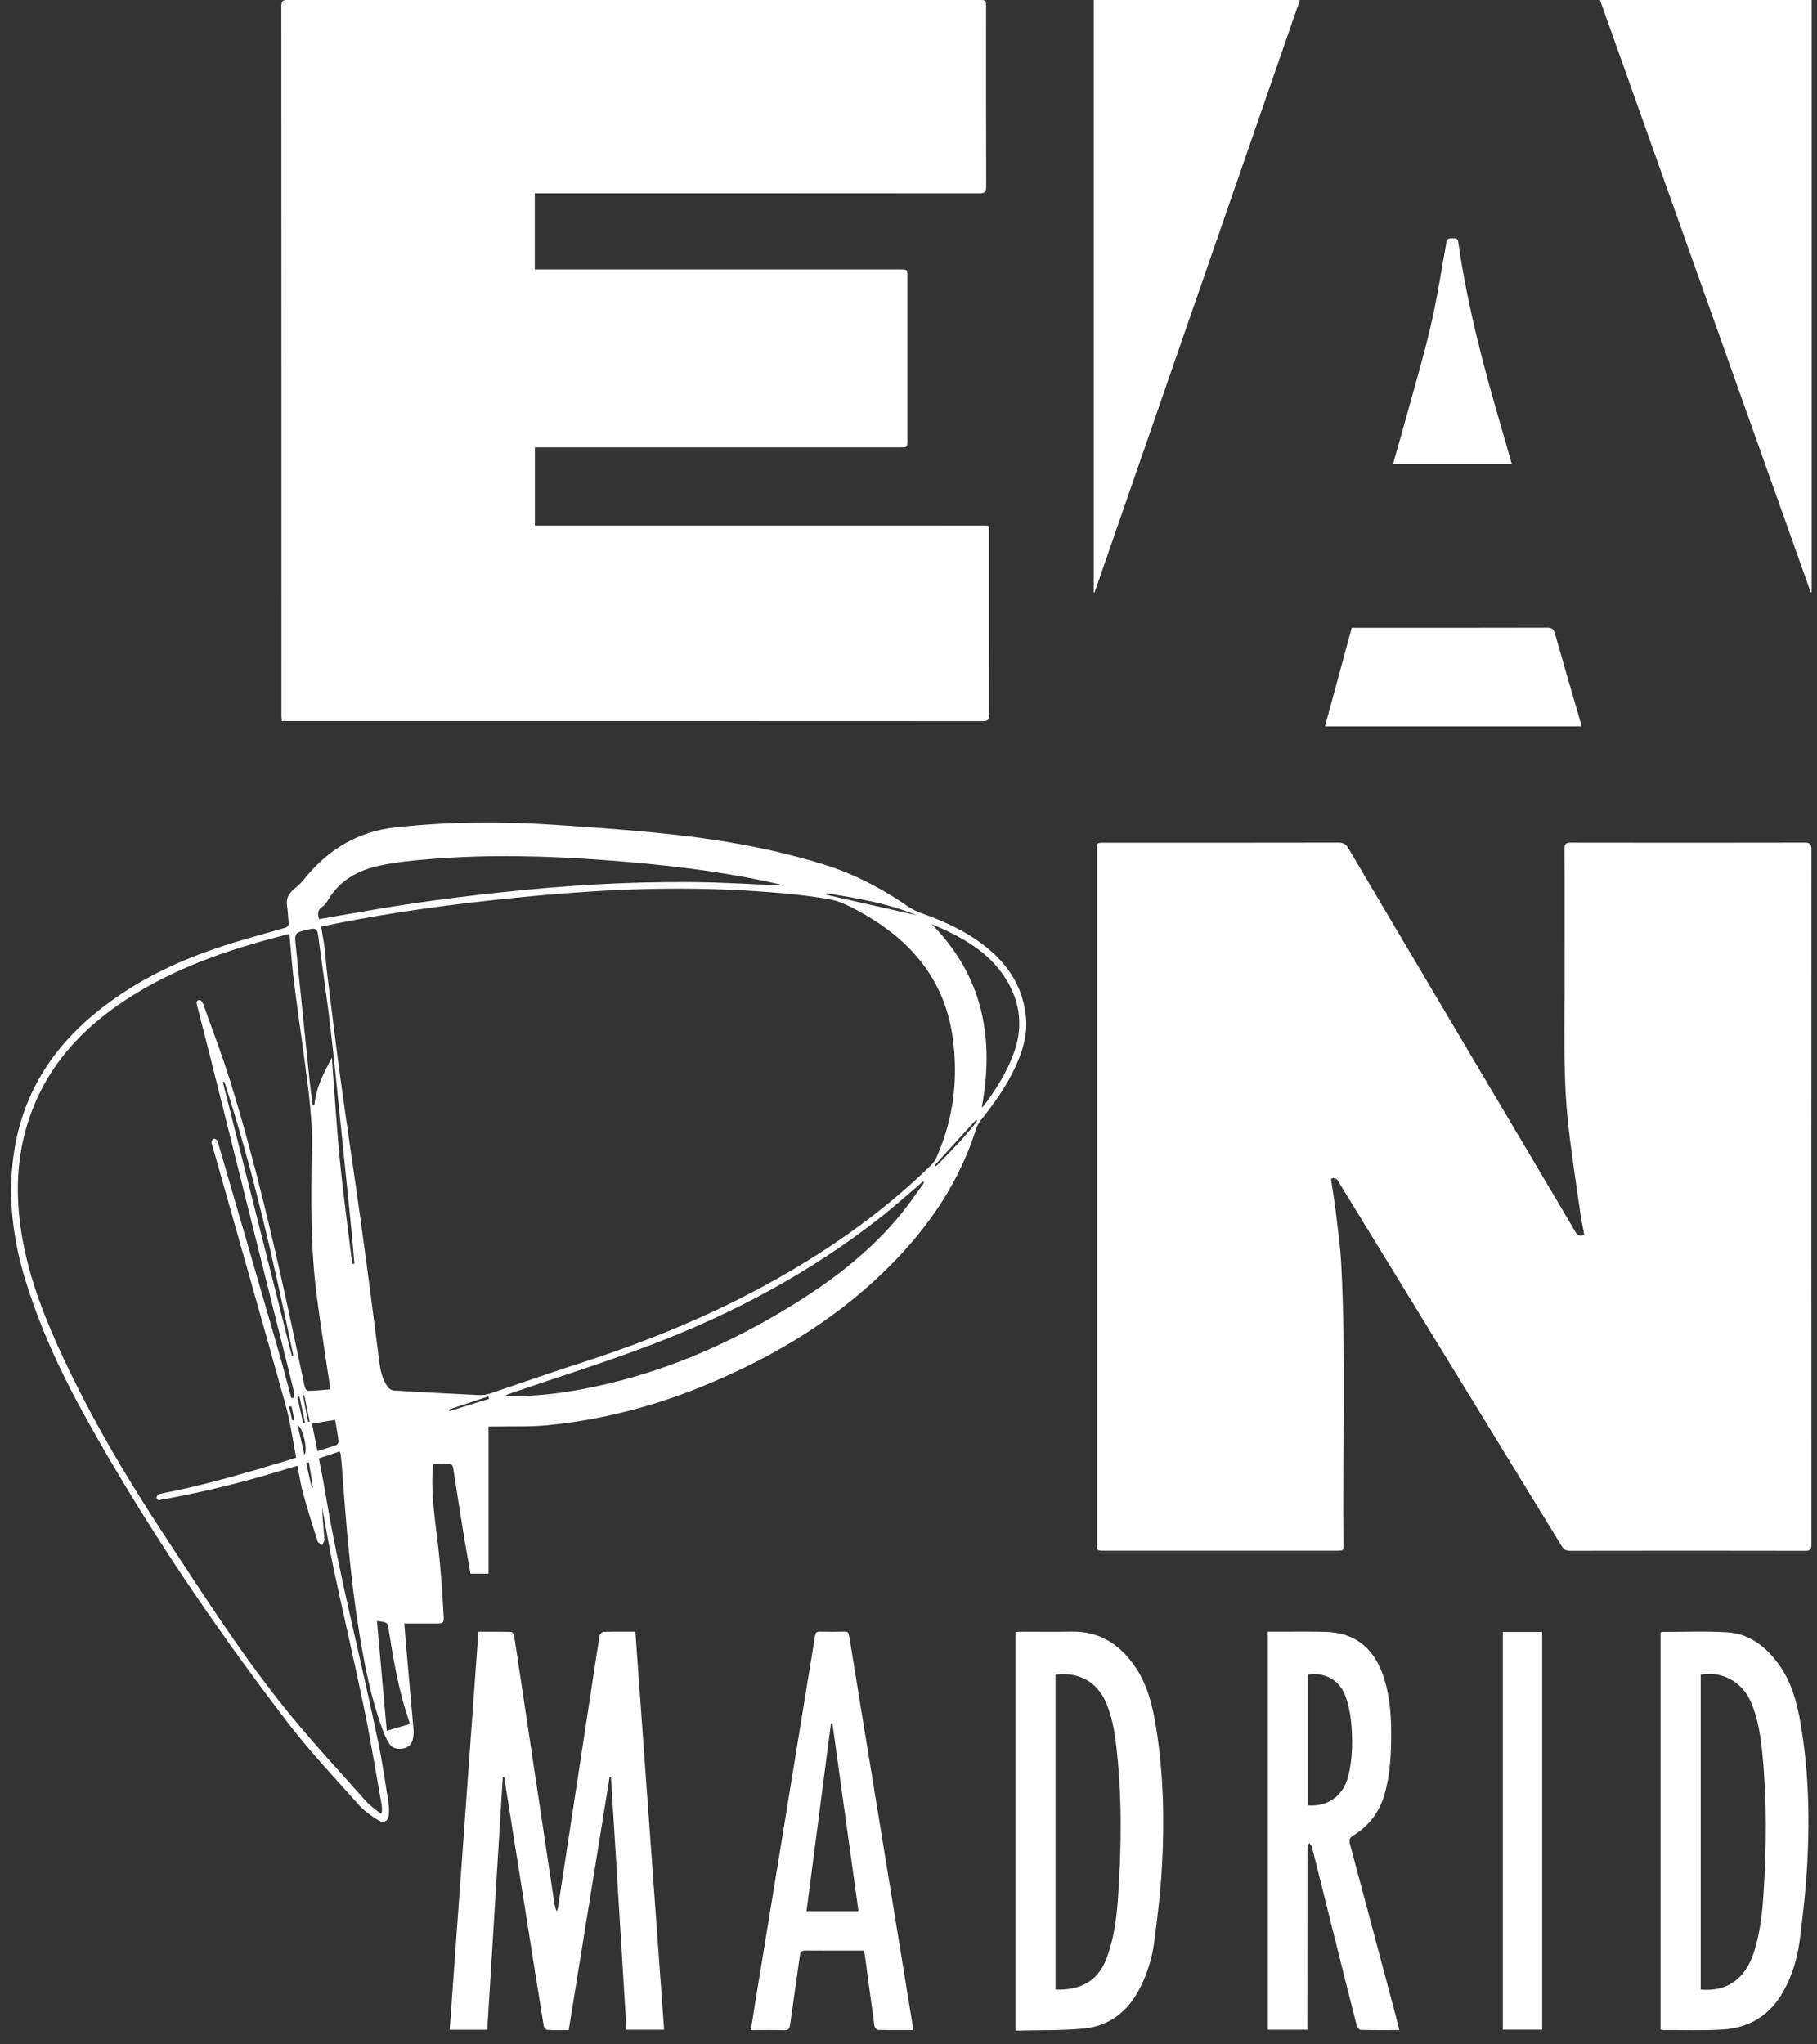 <svg width="400" height="450" xmlns="http://www.w3.org/2000/svg" xmlns:xlink="http://www.w3.org/1999/xlink">
 <rect width="100%" height="100%" fill="#333333" stroke="none"/>
 <g>
  <title>background</title>
  <rect fill="none" id="canvas_background" height="452" width="402" y="-1" x="-1"/>
 </g>
 <g>
  <title>Layer 1</title>
  <g id="svg_1">
   <defs>
    <rect height="841.89" width="595.276" y="-173.528" x="-95" id="SVGID_1_"/>
   </defs>
   <clipPath id="SVGID_2_">
    <use id="svg_2" xlink:href="#SVGID_1_"/>
   </clipPath>
   <path id="svg_3" d="m117.73,42.54l0,16.759l1.667,0c26.239,0 52.478,0 78.716,0.001c1.653,0 1.654,0 1.654,1.705c0.001,11.959 0.001,23.919 0.001,35.878c0,1.576 -0.003,1.577 -1.55,1.577c-26.078,0 -52.156,0 -78.235,-0.001l-2.224,0l0,17.224l1.449,0c32.278,0 64.556,-0.001 96.834,0.003c1.868,0 1.715,-0.239 1.715,1.75c0.002,13.28 -0.014,26.559 0.024,39.838c0.004,1.139 -0.283,1.468 -1.45,1.467c-50.957,-0.029 -101.914,-0.025 -152.871,-0.025l-1.426,0c-0.029,-0.513 -0.075,-0.938 -0.075,-1.362c-0.002,-51.997 0.002,-103.993 -0.027,-155.99c-0.001,-1.154 0.369,-1.382 1.433,-1.381c50.717,0.021 101.434,0.017 152.151,0.017c1.556,0 1.56,0.003 1.561,1.58c0.001,13.159 -0.018,26.318 0.029,39.478c0.004,1.256 -0.388,1.507 -1.568,1.506c-32.038,-0.031 -64.076,-0.024 -96.114,-0.024l-1.694,0z" fill="#ffffff" clip-path="url(#SVGID_2_)"/>
   <path id="svg_4" d="m293.012,259.489c0.394,2.718 0.836,5.389 1.155,8.074c0.425,3.561 0.911,7.123 1.098,10.698c1.066,20.501 0.258,41.02 0.501,61.528c0.018,1.55 0.001,1.551 -1.577,1.551c-17.038,0.001 -34.076,0.001 -51.115,0c-1.601,0 -1.602,-0.002 -1.603,-1.652l0,-152.625c0,-1.553 0.001,-1.557 1.587,-1.557c17.198,-0.001 34.396,0.009 51.595,-0.025c1.064,-0.003 1.641,0.344 2.174,1.248c14.032,23.727 28.093,47.437 42.146,71.152c2.607,4.399 5.214,8.798 7.799,13.211c0.44,0.751 0.935,1.184 1.988,0.701c-0.28,-1.512 -0.624,-3.052 -0.843,-4.609c-0.947,-6.742 -2.024,-13.472 -2.742,-20.238c-1.154,-10.874 -0.705,-21.802 -0.743,-32.71c-0.031,-9.119 0.018,-18.238 -0.03,-27.356c-0.006,-1.135 0.338,-1.396 1.415,-1.394c17.158,0.029 34.316,0.031 51.475,-0.004c1.161,-0.003 1.474,0.328 1.473,1.48c-0.026,50.995 -0.025,101.99 -0.001,152.985c0,1.091 -0.28,1.421 -1.404,1.418c-17.238,-0.035 -34.477,-0.033 -51.715,-0.002c-0.942,0.002 -1.423,-0.341 -1.889,-1.104c-10.318,-16.873 -20.659,-33.73 -30.995,-50.593c-6.014,-9.812 -12.026,-19.624 -18.037,-29.438c-0.363,-0.592 -0.682,-1.23 -1.712,-0.739" fill="#ffffff" clip-path="url(#SVGID_2_)"/>
   <path id="svg_5" d="m352.028,-0.561c15.563,43.741 31.083,87.358 46.603,130.976c0.062,-0.022 0.123,-0.043 0.184,-0.065l0,-130.911l-46.787,0z" fill="#ffffff" clip-path="url(#SVGID_2_)"/>
   <path id="svg_6" d="m240.771,130.366c0.064,0.013 0.129,0.026 0.192,0.039c15.116,-43.61 30.232,-87.219 45.392,-130.954l-45.584,0l0,130.915z" fill="#ffffff" clip-path="url(#SVGID_2_)"/>
   <path id="svg_7" d="m342.305,139.452c-0.275,-0.973 -0.664,-1.293 -1.694,-1.29c-13.92,0.039 -27.839,0.026 -41.759,0.026l-1.28,0c-1.962,7.229 -3.91,14.413 -5.888,21.701l56.494,0c-0.067,-0.286 -0.104,-0.478 -0.157,-0.664c-1.913,-6.589 -3.849,-13.171 -5.716,-19.773" fill="#ffffff" clip-path="url(#SVGID_2_)"/>
   <path id="svg_8" d="m330.884,95.388c-4.09,-13.853 -7.816,-27.791 -9.859,-42.122c-0.127,-0.889 -0.672,-0.812 -1.286,-0.821c-0.675,-0.011 -1.161,-0.015 -1.327,0.914c-1.103,6.202 -2.068,12.44 -3.495,18.57c-1.6,6.867 -3.627,13.634 -5.491,20.439c-0.883,3.223 -1.818,6.431 -2.751,9.716l26.114,0c-0.664,-2.334 -1.263,-4.522 -1.905,-6.696" fill="#ffffff" clip-path="url(#SVGID_2_)"/>
   <path id="svg_9" d="m125.2,446.865c-1.674,0 -3.192,0.046 -4.703,-0.041c-0.289,-0.018 -0.739,-0.522 -0.793,-0.856c-1.226,-7.492 -2.407,-14.991 -3.594,-22.49c-1.705,-10.771 -3.409,-21.541 -5.114,-32.312l-0.309,-0.009c-1.139,18.523 -2.278,37.048 -3.421,55.637l-8.274,0c2.108,-29.2 4.211,-58.329 6.326,-87.627c2.441,0 4.825,-0.021 7.207,0.035c0.228,0.006 0.599,0.476 0.644,0.77c1.312,8.572 2.588,17.148 3.874,25.724c1.654,11.024 3.31,22.051 4.969,33.075c0.097,0.65 0.22,1.296 0.575,1.949c0.081,-0.241 0.2,-0.479 0.238,-0.727c2.65,-17.341 5.294,-34.684 7.938,-52.024c0.404,-2.647 0.785,-5.298 1.246,-7.935c0.057,-0.329 0.536,-0.824 0.832,-0.834c2.275,-0.069 4.552,-0.038 7.028,-0.038c2.11,29.211 4.216,58.369 6.328,87.623l-8.276,0c-1.14,-18.565 -2.279,-37.095 -3.417,-55.624c-0.101,-0.01 -0.203,-0.021 -0.304,-0.03c-2.993,18.533 -5.985,37.065 -9,55.734" fill="#ffffff" clip-path="url(#SVGID_2_)"/>
   <path id="svg_10" d="m223.549,446.99l0,-87.765c0.452,-0.022 0.876,-0.062 1.299,-0.063c3.68,-0.005 7.359,0.05 11.037,-0.015c5.921,-0.104 10.311,2.573 13.686,7.257c3.044,4.222 4.19,9.115 4.979,14.104c1.583,10.033 1.816,20.148 1.254,30.264c-0.314,5.654 -0.991,11.299 -1.738,16.917c-0.452,3.403 -1.499,6.695 -3.058,9.798c-2.614,5.203 -6.723,8.513 -12.539,9.049c-4.916,0.454 -9.886,0.323 -14.92,0.454m8.822,-9.037c5.603,0.157 9.282,-1.927 11.138,-6.663c1.729,-4.415 2.31,-9.057 2.626,-13.721c0.758,-11.185 0.897,-22.373 -0.432,-33.532c-0.393,-3.296 -0.99,-6.556 -2.385,-9.613c-1.846,-4.047 -5.639,-6.483 -10.947,-5.813l0,69.342z" fill="#ffffff" clip-path="url(#SVGID_2_)"/>
   <path id="svg_11" d="m365.559,446.748l0,-87.388c0.123,-0.072 0.188,-0.145 0.255,-0.145c4.798,0.003 9.608,-0.21 14.39,0.08c4.963,0.302 8.564,3.182 11.411,7.116c2.8,3.87 3.981,8.34 4.769,12.926c1.728,10.059 2.023,20.213 1.5,30.371c-0.304,5.897 -0.961,11.787 -1.725,17.645c-0.507,3.885 -1.681,7.643 -3.633,11.102c-2.909,5.157 -7.417,7.907 -13.226,8.275c-4.383,0.276 -8.795,0.103 -13.194,0.124c-0.153,0 -0.306,-0.059 -0.547,-0.106m8.85,-8.81c5.733,0.524 9.791,-2.322 11.673,-8.119c1.38,-4.254 1.873,-8.667 2.155,-13.094c0.641,-10.066 0.747,-20.139 -0.215,-30.193c-0.393,-4.101 -0.938,-8.182 -2.622,-12.006c-1.917,-4.351 -6.354,-6.761 -10.991,-5.916l0,69.328z" fill="#ffffff" clip-path="url(#SVGID_2_)"/>
   <path id="svg_12" d="m308.039,446.861c-2.957,0 -5.752,0.032 -8.543,-0.046c-0.298,-0.009 -0.738,-0.616 -0.841,-1.017c-1.827,-7.156 -3.614,-14.323 -5.405,-21.489c-1.472,-5.887 -2.929,-11.777 -4.42,-17.66c-0.092,-0.36 -0.427,-0.658 -0.647,-0.986c-0.125,0.373 -0.36,0.745 -0.36,1.118c-0.02,12.755 -0.017,25.511 -0.017,38.267l0,1.733l-8.702,0l0,-87.62c0.653,0 1.28,-0.001 1.906,0c3.56,0.006 7.119,-0.05 10.676,0.03c6.202,0.141 10.364,3.158 12.559,8.969c1.593,4.219 1.995,8.623 2.012,13.08c0.017,4.684 -0.171,9.354 -1.515,13.893c-1.14,3.85 -3.458,6.826 -6.85,8.909c-0.891,0.547 -0.938,1.02 -0.702,1.901c3.557,13.267 7.081,26.541 10.611,39.814c0.081,0.306 0.134,0.618 0.238,1.104m-20.146,-78.251l0,28.786c4.409,0.363 7.828,-2.095 8.907,-6.406c1.021,-4.082 1.033,-8.24 0.586,-12.382c-0.204,-1.882 -0.628,-3.799 -1.318,-5.557c-1.322,-3.354 -4.62,-5.046 -8.175,-4.441" fill="#ffffff" clip-path="url(#SVGID_2_)"/>
   <path id="svg_13" d="m200.968,446.86c-2.591,0 -5.179,0.024 -7.765,-0.039c-0.247,-0.006 -0.646,-0.532 -0.692,-0.857c-0.694,-4.905 -1.338,-9.817 -1.998,-14.727c-0.079,-0.59 -0.183,-1.176 -0.293,-1.875l-2.075,0c-3.598,-0.001 -7.196,0.019 -10.794,-0.017c-0.781,-0.008 -1.139,0.208 -1.251,1.023c-0.702,5.105 -1.464,10.202 -2.161,15.308c-0.117,0.861 -0.369,1.241 -1.324,1.214c-2.389,-0.069 -4.782,-0.023 -7.317,-0.023c0.361,-2.284 0.69,-4.437 1.04,-6.587c1.726,-10.563 3.462,-21.126 5.186,-31.69c2.052,-12.575 4.094,-25.152 6.143,-37.728c0.585,-3.588 1.199,-7.17 1.749,-10.763c0.105,-0.683 0.308,-0.969 1.034,-0.952c1.838,0.043 3.678,0.035 5.517,0.003c0.663,-0.012 0.864,0.248 0.967,0.885c1.645,10.215 3.319,20.423 4.986,30.632c1.969,12.063 3.937,24.125 5.905,36.188c1.061,6.505 2.119,13.009 3.175,19.514c0.018,0.111 -0.013,0.23 -0.032,0.491m-17.72,-67.518c-0.104,-0.004 -0.208,-0.009 -0.312,-0.013c-1.794,13.775 -3.588,27.552 -5.386,41.362l11.439,0c-1.926,-13.866 -3.833,-27.607 -5.741,-41.349" fill="#ffffff" clip-path="url(#SVGID_2_)"/>
   <rect id="svg_14" height="87.55" width="8.661" fill="#ffffff" clip-path="url(#SVGID_2_)" y="359.222" x="330.838"/>
   <path id="svg_58" d="m107.554,314.006l0,32.392l-3.974,0c-0.452,-2.548 -0.937,-5.094 -1.353,-7.651c-0.84,-5.166 -1.655,-10.336 -2.449,-15.51c-0.112,-0.734 -0.382,-1.034 -1.15,-0.988c-1.032,0.062 -2.07,0.014 -3.223,0.014c-0.071,0.72 -0.161,1.345 -0.191,1.973c-0.263,5.505 0.654,10.913 1.273,16.354c0.565,4.958 0.87,9.948 1.176,14.932c0.113,1.834 -0.034,1.844 -1.836,1.844c-2.233,0.001 -4.465,0 -6.826,0c0.175,2.12 0.329,4.099 0.504,6.076c0.507,5.734 1.032,11.467 1.525,17.203c0.055,0.629 0.005,1.279 -0.09,1.905c-0.187,1.221 -0.871,2.058 -2.113,2.313c-1.27,0.261 -2.473,0.026 -3.185,-1.116c-0.626,-1.005 -1.095,-2.127 -1.504,-3.245c-2.437,-6.672 -3.821,-13.604 -4.967,-20.588c-2.009,-12.243 -3.01,-24.595 -3.892,-36.958c-0.07,-0.996 -0.195,-1.987 -0.305,-2.979c-0.012,-0.111 -0.094,-0.214 -0.217,-0.478c-1.481,0.493 -2.969,0.987 -4.558,1.516c0.46,2.43 0.95,4.769 1.34,7.123c3.091,18.657 7.918,36.945 11.742,55.445c0.905,4.379 1.53,8.815 2.239,13.232c0.138,0.86 0.148,1.761 0.071,2.63c-0.12,1.368 -1.083,1.988 -2.274,1.254c-1.543,-0.951 -3.093,-2.039 -4.29,-3.381c-5.268,-5.907 -10.734,-11.681 -15.537,-17.952c-16.713,-21.826 -32.093,-44.562 -45.357,-68.669c-5.11,-9.289 -9.478,-18.925 -12.594,-29.091c-2.416,-7.878 -3.547,-15.916 -2.897,-24.146c1.096,-13.888 7.218,-25.179 17.871,-34.062c8.027,-6.693 17.208,-11.312 27.039,-14.654c4.947,-1.682 10.008,-3.031 15.037,-4.466c0.781,-0.224 1.049,-0.51 0.95,-1.297c-0.151,-1.189 -0.15,-2.4 -0.345,-3.58c-0.277,-1.679 0.431,-2.825 1.684,-3.826c0.763,-0.609 1.476,-1.315 2.089,-2.077c5.199,-6.455 11.785,-10.473 20.099,-11.381c11.64,-1.27 23.31,-1.339 34.981,-0.563c7.499,0.498 15.001,1.019 22.479,1.757c12.465,1.229 24.805,3.247 36.799,6.966c6.645,2.061 12.764,5.255 18.496,9.203c0.905,0.622 1.927,1.127 2.961,1.498c5.95,2.134 11.611,4.769 16.257,9.196c3.972,3.784 6.345,8.368 6.828,13.878c0.324,3.701 -0.686,7.125 -2.178,10.441c-2,4.447 -4.813,8.371 -7.828,12.169c-0.433,0.545 -0.781,1.207 -0.991,1.872c-3.544,11.221 -9.863,20.729 -17.985,29.108c-11.741,12.112 -25.822,20.687 -41.296,27.126c-11.288,4.696 -23.001,7.788 -35.174,8.958c-3.769,0.363 -7.588,0.202 -11.384,0.278c-0.396,0.008 -0.793,0.002 -1.477,0.002m-36.865,-110.053c0.279,1.686 0.578,3.184 0.764,4.695c0.244,1.983 0.354,3.983 0.601,5.966c0.982,7.89 1.931,15.785 3.012,23.662c1.418,10.332 2.992,20.644 4.417,30.975c1.387,10.054 2.703,20.119 3.975,30.188c0.264,2.098 0.63,4.113 1.903,5.836c0.285,0.387 0.846,0.772 1.302,0.8c6.304,0.38 12.612,0.714 18.921,1.008c0.772,0.036 1.593,-0.115 2.33,-0.362c6.476,-2.161 12.911,-4.451 19.411,-6.537c13.876,-4.451 27.343,-9.854 40.192,-16.765c13.661,-7.347 26.325,-16.072 37.445,-26.942c0.499,-0.487 0.929,-1.105 1.212,-1.741c2.955,-6.646 4.271,-13.625 4.027,-20.884c-0.185,-5.477 -1.124,-10.814 -3.499,-15.806c-3.629,-7.628 -9.649,-12.963 -16.843,-17.038c-2.402,-1.36 -5.018,-2.724 -7.687,-3.153c-5.789,-0.932 -11.664,-1.45 -17.523,-1.801c-15.399,-0.922 -30.773,-0.346 -46.128,1.076c-13.537,1.254 -27.021,2.876 -40.393,5.357c-2.576,0.475 -5.141,1.011 -7.439,1.466m-6.973,1.597c-2.324,0.624 -4.488,1.174 -6.635,1.786c-10.459,2.981 -20.524,6.88 -29.649,12.921c-7.832,5.185 -14.368,11.597 -18.586,20.108c-5.257,10.605 -5.945,21.78 -3.744,33.222c1.716,8.924 5.078,17.301 8.917,25.496c6.355,13.564 13.987,26.409 22.196,38.911c8.864,13.497 17.552,27.136 27.819,39.638c5.3,6.454 10.977,12.6 16.537,18.837c0.924,1.036 2.122,1.827 3.194,2.731c0.097,-0.076 0.194,-0.152 0.291,-0.229c0,-0.501 0.075,-1.016 -0.011,-1.501c-1.259,-7.076 -2.397,-14.179 -3.849,-21.216c-2.107,-10.209 -4.49,-20.36 -6.665,-30.556c-0.983,-4.608 -1.749,-9.264 -2.613,-13.897c0.07,2.364 0.336,4.701 0.507,7.045c0.03,0.413 -0.339,0.854 -0.525,1.282c-0.345,-0.301 -0.887,-0.539 -1.006,-0.912c-1.111,-3.496 -2.213,-6.998 -3.183,-10.536c-0.534,-1.944 -0.81,-3.961 -1.219,-6.029c-0.549,0.153 -0.966,0.261 -1.378,0.389c-9.318,2.887 -18.748,5.325 -28.36,7.022c-0.495,0.087 -1.223,0.456 -1.29,-0.453c-0.019,-0.255 0.514,-0.737 0.854,-0.804c9.667,-1.854 19.083,-4.661 28.491,-7.496c0.442,-0.134 0.876,-0.292 1.397,-0.467c-0.774,-3.925 -1.277,-7.79 -2.311,-11.508c-5.266,-18.93 -10.669,-37.822 -16.023,-56.727c-0.119,-0.422 -0.302,-0.848 -0.305,-1.272c-0.001,-0.24 0.264,-0.623 0.481,-0.685c0.207,-0.059 0.572,0.16 0.751,0.36c0.171,0.19 0.2,0.513 0.278,0.781c4.426,15.224 8.862,30.444 13.266,45.675c0.983,3.4 1.854,6.833 2.777,10.252c0.145,0.012 0.29,0.024 0.435,0.037c0.068,-0.438 0.276,-0.908 0.182,-1.307c-0.694,-2.955 -1.445,-5.896 -2.183,-8.839c-5.503,-21.969 -11.004,-43.938 -16.512,-65.904c-0.865,-3.447 -1.764,-6.886 -2.653,-10.328c-0.165,-0.638 -0.264,-1.299 0.662,-1.222c0.272,0.023 0.596,0.587 0.729,0.962c2.006,5.644 4.166,11.24 5.933,16.957c5.362,17.339 9.469,35.001 13.304,52.729c1.039,4.803 2.016,9.619 3.062,14.419c0.078,0.364 0.487,0.941 0.732,0.936c1.589,-0.034 3.174,-0.203 4.872,-0.336c-0.057,-0.505 -0.091,-0.894 -0.147,-1.278c-0.915,-6.247 -1.897,-12.485 -2.736,-18.742c-1.498,-11.178 -1.321,-22.413 -1.14,-33.654c0.063,-3.938 -0.256,-7.905 -0.724,-11.821c-0.956,-8.012 -2.176,-15.993 -3.197,-23.998c-0.449,-3.523 -0.678,-7.073 -1.023,-10.779m6.551,-3.243c6.804,-1.15 13.513,-2.4 20.261,-3.393c6.798,-0.999 13.622,-1.854 20.456,-2.567c6.796,-0.709 13.611,-1.319 20.434,-1.686c6.863,-0.368 13.748,-0.553 20.621,-0.505c6.772,0.047 13.541,0.487 20.555,0.765c-0.578,-0.154 -0.919,-0.256 -1.264,-0.334c-12.659,-2.885 -25.525,-4.319 -38.444,-5.278c-12.652,-0.94 -25.324,-1.233 -37.99,-0.233c-3.775,0.298 -7.576,0.676 -11.274,1.452c-4.787,1.004 -8.917,3.268 -11.492,7.719c-0.275,0.477 -0.632,0.984 -1.083,1.267c-1.151,0.721 -1.167,1.673 -0.78,2.793m41.112,104.779c0.019,0.084 0.038,0.168 0.058,0.251c0.383,0 0.767,0.001 1.151,0c8.17,-0.022 16.152,-1.388 24.026,-3.45c13.881,-3.636 26.722,-9.653 38.845,-17.241c8.653,-5.416 16.621,-11.68 23.088,-19.667c1.738,-2.146 3.275,-4.455 4.903,-6.689c-0.094,-0.074 -0.188,-0.15 -0.282,-0.225c-0.29,0.258 -0.575,0.521 -0.871,0.772c-2.776,2.353 -5.485,4.789 -8.341,7.039c-15.486,12.201 -32.698,21.361 -51.065,28.325c-10.001,3.791 -20.23,6.982 -30.356,10.447c-0.389,0.135 -0.771,0.292 -1.156,0.438m104.749,-63.352c0.267,-0.194 0.382,-0.243 0.446,-0.329c2.705,-3.632 5.117,-7.43 6.651,-11.727c2.248,-6.301 1.191,-12.121 -2.655,-17.469c-3.021,-4.2 -7.224,-6.942 -11.803,-9.161c-1.206,-0.584 -2.447,-1.097 -3.672,-1.641c11.218,11.371 13.895,25.016 11.033,40.327m-147.266,-0.458c0.114,0.013 0.226,0.026 0.34,0.038c0.345,-3.807 2.012,-7.087 3.858,-10.502c0.596,7.795 1.045,15.372 1.791,22.92c0.743,7.511 1.784,14.991 2.695,22.485c0.159,-0.018 0.317,-0.037 0.476,-0.054c-0.224,-2.538 -0.423,-5.078 -0.677,-7.612c-0.753,-7.514 -1.519,-15.025 -2.296,-22.536c-0.755,-7.31 -1.456,-14.626 -2.316,-21.923c-0.753,-6.382 -1.715,-12.739 -2.546,-19.111c-0.373,-2.854 -0.331,-2.859 -3.216,-2.169c-1.893,0.453 -2.119,0.77 -1.924,2.678c1.027,10.056 2.045,20.112 3.086,30.166c0.195,1.879 0.484,3.747 0.729,5.62m14.121,113.54c0.722,8.085 1.436,16.067 2.159,24.16c1.771,-0.522 3.4,-1.003 5.061,-1.492c-0.056,-0.276 -0.07,-0.434 -0.12,-0.578c-2.239,-6.406 -3.398,-13.058 -4.44,-19.73c-0.326,-2.094 -0.281,-2.101 -2.66,-2.36m-33.596,-118.721c-0.112,0.022 -0.223,0.044 -0.335,0.067c5.068,20.101 10.136,40.203 15.204,60.305c0.107,-0.027 0.215,-0.055 0.322,-0.081c-4.246,-20.303 -8.761,-40.538 -15.191,-60.291m20.495,81.322c1.49,-0.469 2.826,-0.853 4.127,-1.33c0.255,-0.095 0.562,-0.576 0.529,-0.841c-0.189,-1.529 -0.472,-3.047 -0.748,-4.714c-1.739,0.285 -3.366,0.551 -5.095,0.834c0.408,2.078 0.782,3.982 1.187,6.051m131.918,-117.958c-6.38,-2.649 -13.136,-3.752 -19.896,-4.837c-0.026,0.104 -0.052,0.208 -0.078,0.313c6.658,1.509 13.316,3.017 19.974,4.524m13.335,45.25c-0.087,-0.075 -0.175,-0.152 -0.262,-0.227c-3.026,3.33 -6.054,6.659 -9.08,9.988l0.267,0.235c3.157,-3.215 6.373,-6.378 9.075,-9.996m-149.596,67.033c0.528,2.321 1.005,4.422 1.483,6.522c0.812,-1.082 -0.375,-6.145 -1.483,-6.522m33.283,-3.48c0.036,0.116 0.072,0.232 0.107,0.348c2.92,-0.903 5.84,-1.806 8.759,-2.709c-0.057,-0.18 -0.113,-0.357 -0.169,-0.537c-2.899,0.967 -5.798,1.932 -8.697,2.898m-32.093,2.954c0.142,-0.017 0.283,-0.033 0.424,-0.049c-0.409,-1.926 -0.818,-3.852 -1.228,-5.778c-0.148,0.032 -0.296,0.063 -0.445,0.094c0.417,1.911 0.833,3.821 1.249,5.733m1.271,8.677c-0.199,0.036 -0.397,0.075 -0.596,0.113c0.408,1.815 0.816,3.631 1.224,5.448c0.094,-0.018 0.189,-0.035 0.283,-0.053c-0.303,-1.835 -0.607,-3.672 -0.911,-5.508m-0.175,-8.945c0.114,-0.012 0.227,-0.024 0.341,-0.037c-0.393,-1.933 -0.786,-3.865 -1.179,-5.798c-0.093,0.02 -0.187,0.039 -0.28,0.058l1.118,5.777zm-3.654,-3.414c-0.178,0.032 -0.356,0.064 -0.534,0.098c0.232,1.003 0.464,2.006 0.695,3.008c0.162,-0.035 0.324,-0.072 0.485,-0.109c-0.215,-1 -0.431,-1.998 -0.646,-2.997" fill="#ffffff" clip-path="url(#SVGID_2_)"/>
  </g>
 </g>
</svg>